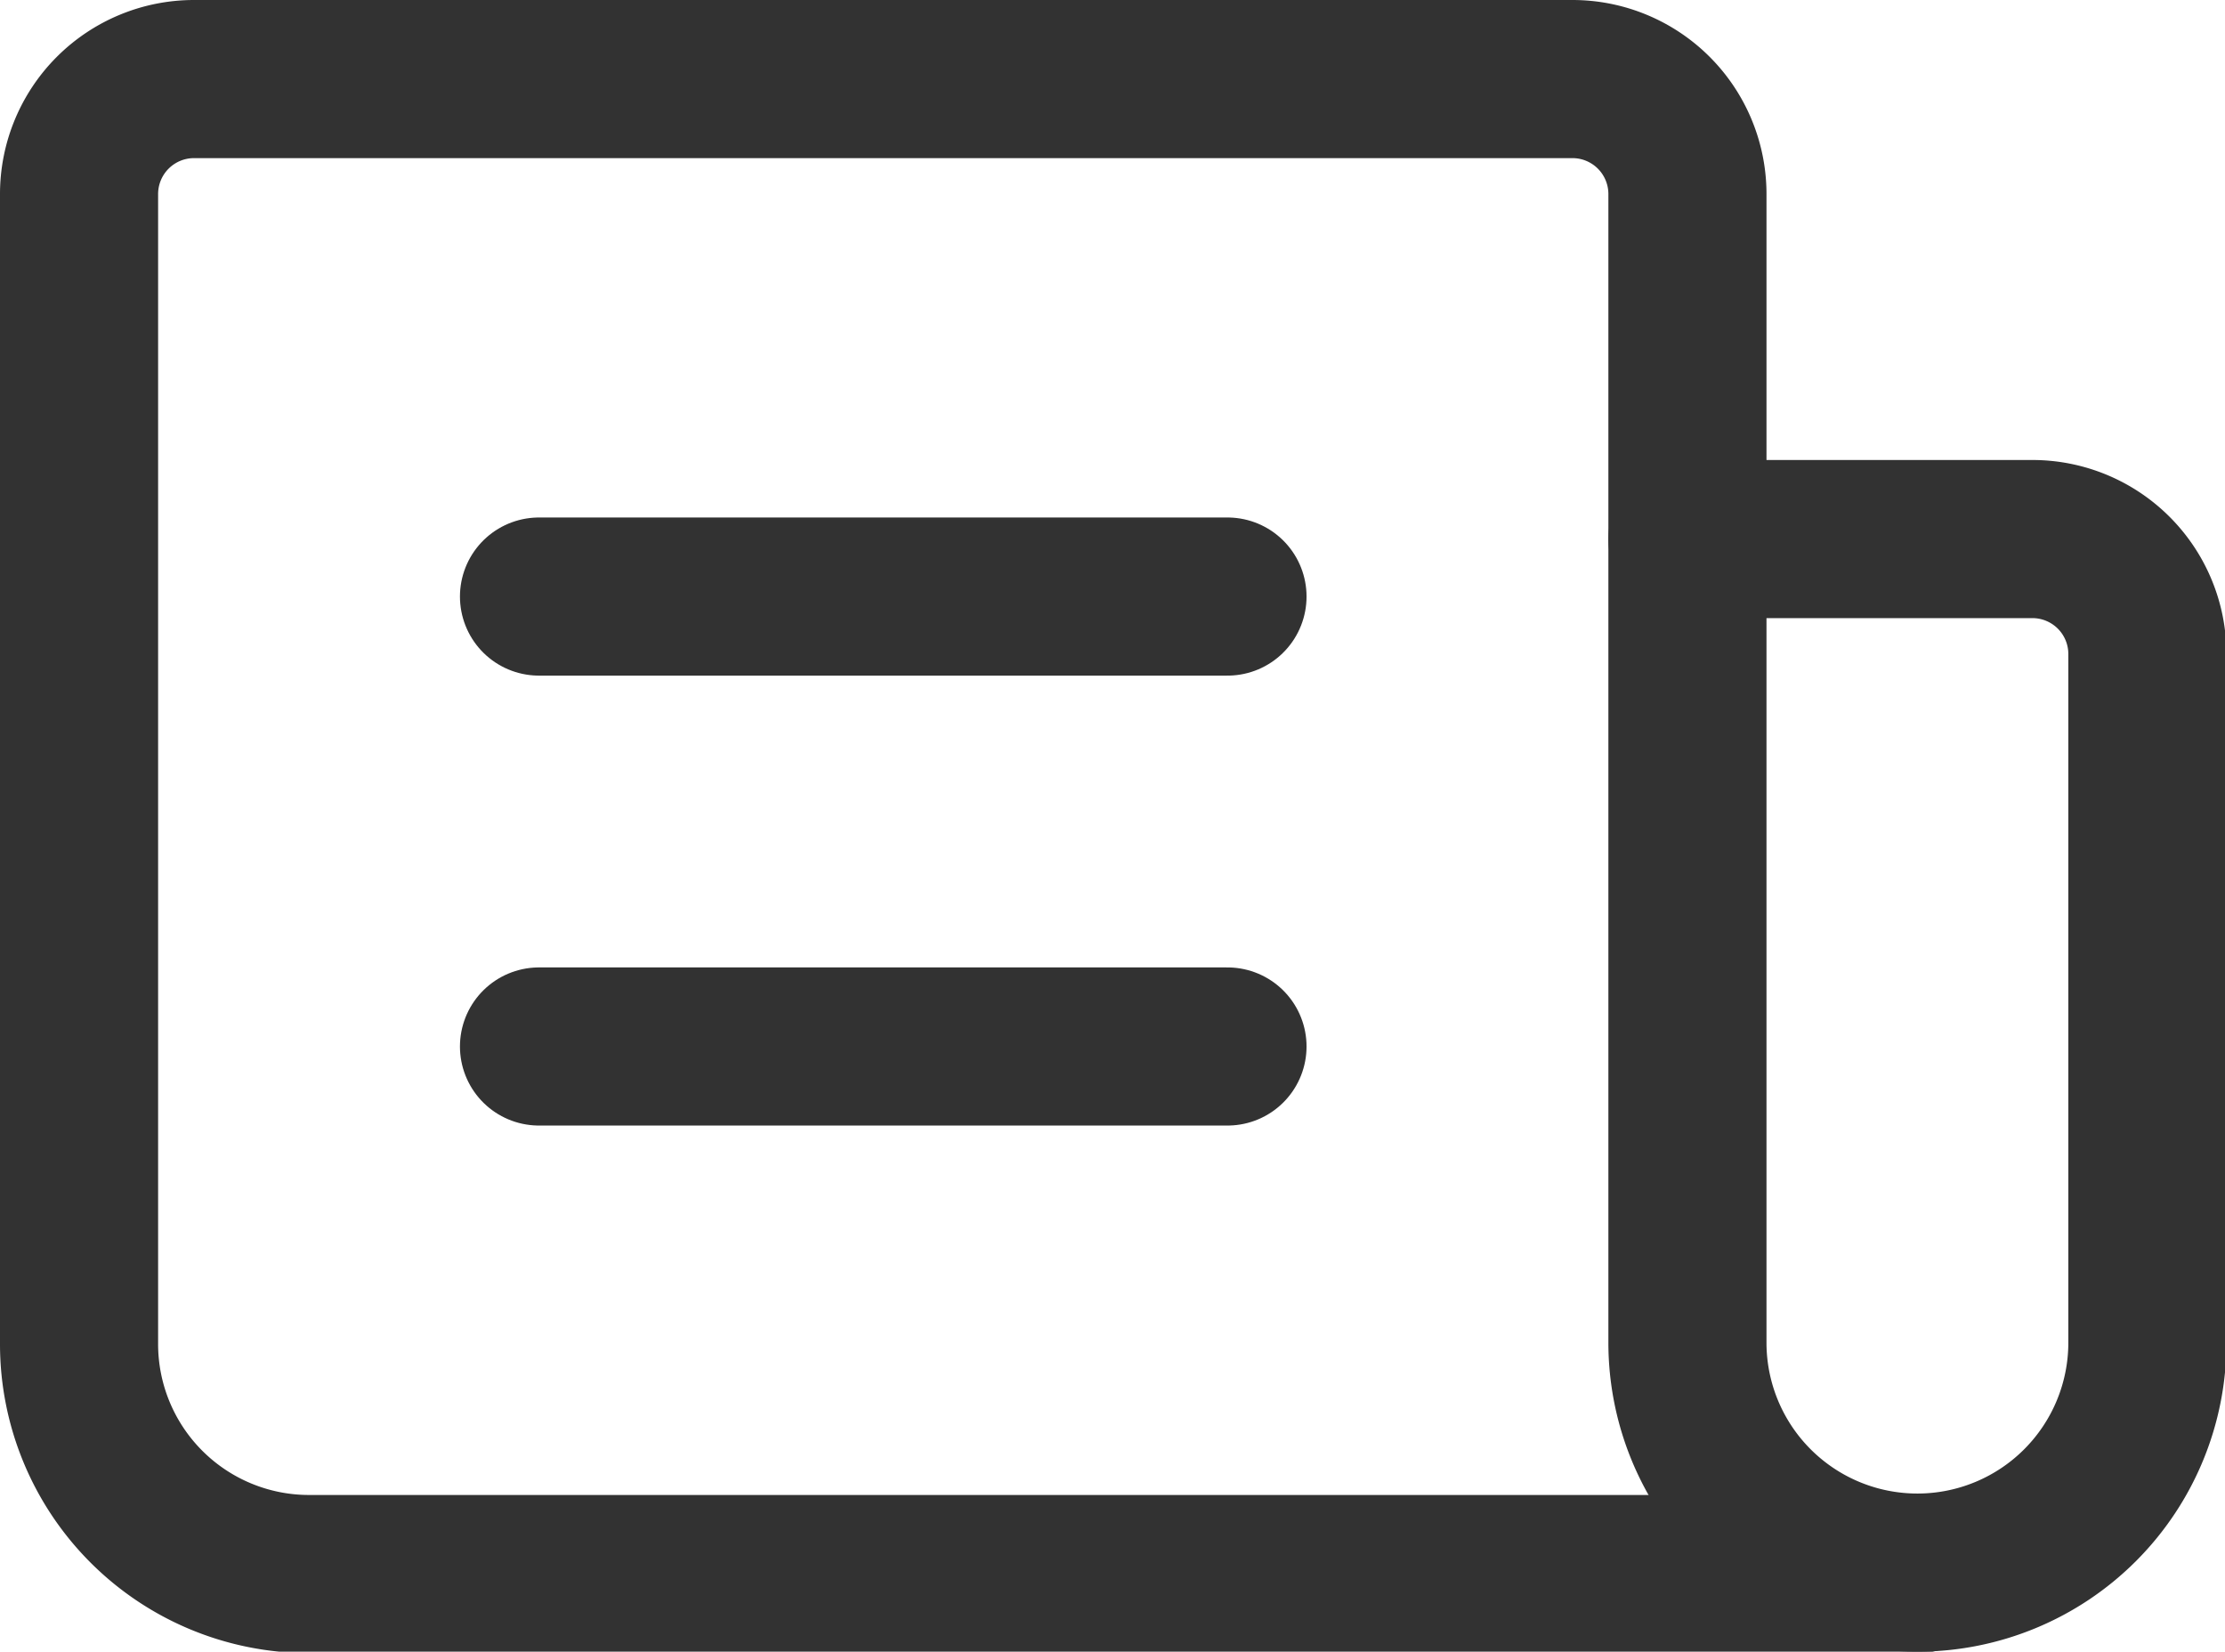 <svg xmlns="http://www.w3.org/2000/svg" width="15.48" height="11.49" viewBox="0 0 15.48 11.49"><title>ico_invoices</title><g id="f3e982cd-806b-43d5-982a-a19ce9980645" data-name="Layer 2"><g id="c27dab24-c8d9-4b56-a5e8-422a851555ea" data-name="Layer 1"><path d="M13.34,10.94h0a1.6,1.6,0,0,0,1.6-1.6V4.55a.8.8,0,0,0-.8-.8h-2.4V9.34A1.6,1.6,0,0,0,13.34,10.94Z" style="fill:none;stroke:#323232;stroke-linecap:round;stroke-linejoin:round;stroke-width:1.1px"/><path d="M3.75,4.15H8.54" style="fill:none;stroke:#323232;stroke-linecap:round;stroke-linejoin:round;stroke-width:1.1px"/><path d="M3.75,7.28H8.54" style="fill:none;stroke:#323232;stroke-linecap:round;stroke-linejoin:round;stroke-width:1.1px"/><path d="M11.74,3.75V1.35a.8.8,0,0,0-.8-.8H1.35a.8.8,0,0,0-.8.8v8a1.6,1.6,0,0,0,1.6,1.6H13.34" style="fill:none;stroke:#323232;stroke-linecap:round;stroke-linejoin:round;stroke-width:1.1px"/></g></g></svg>
